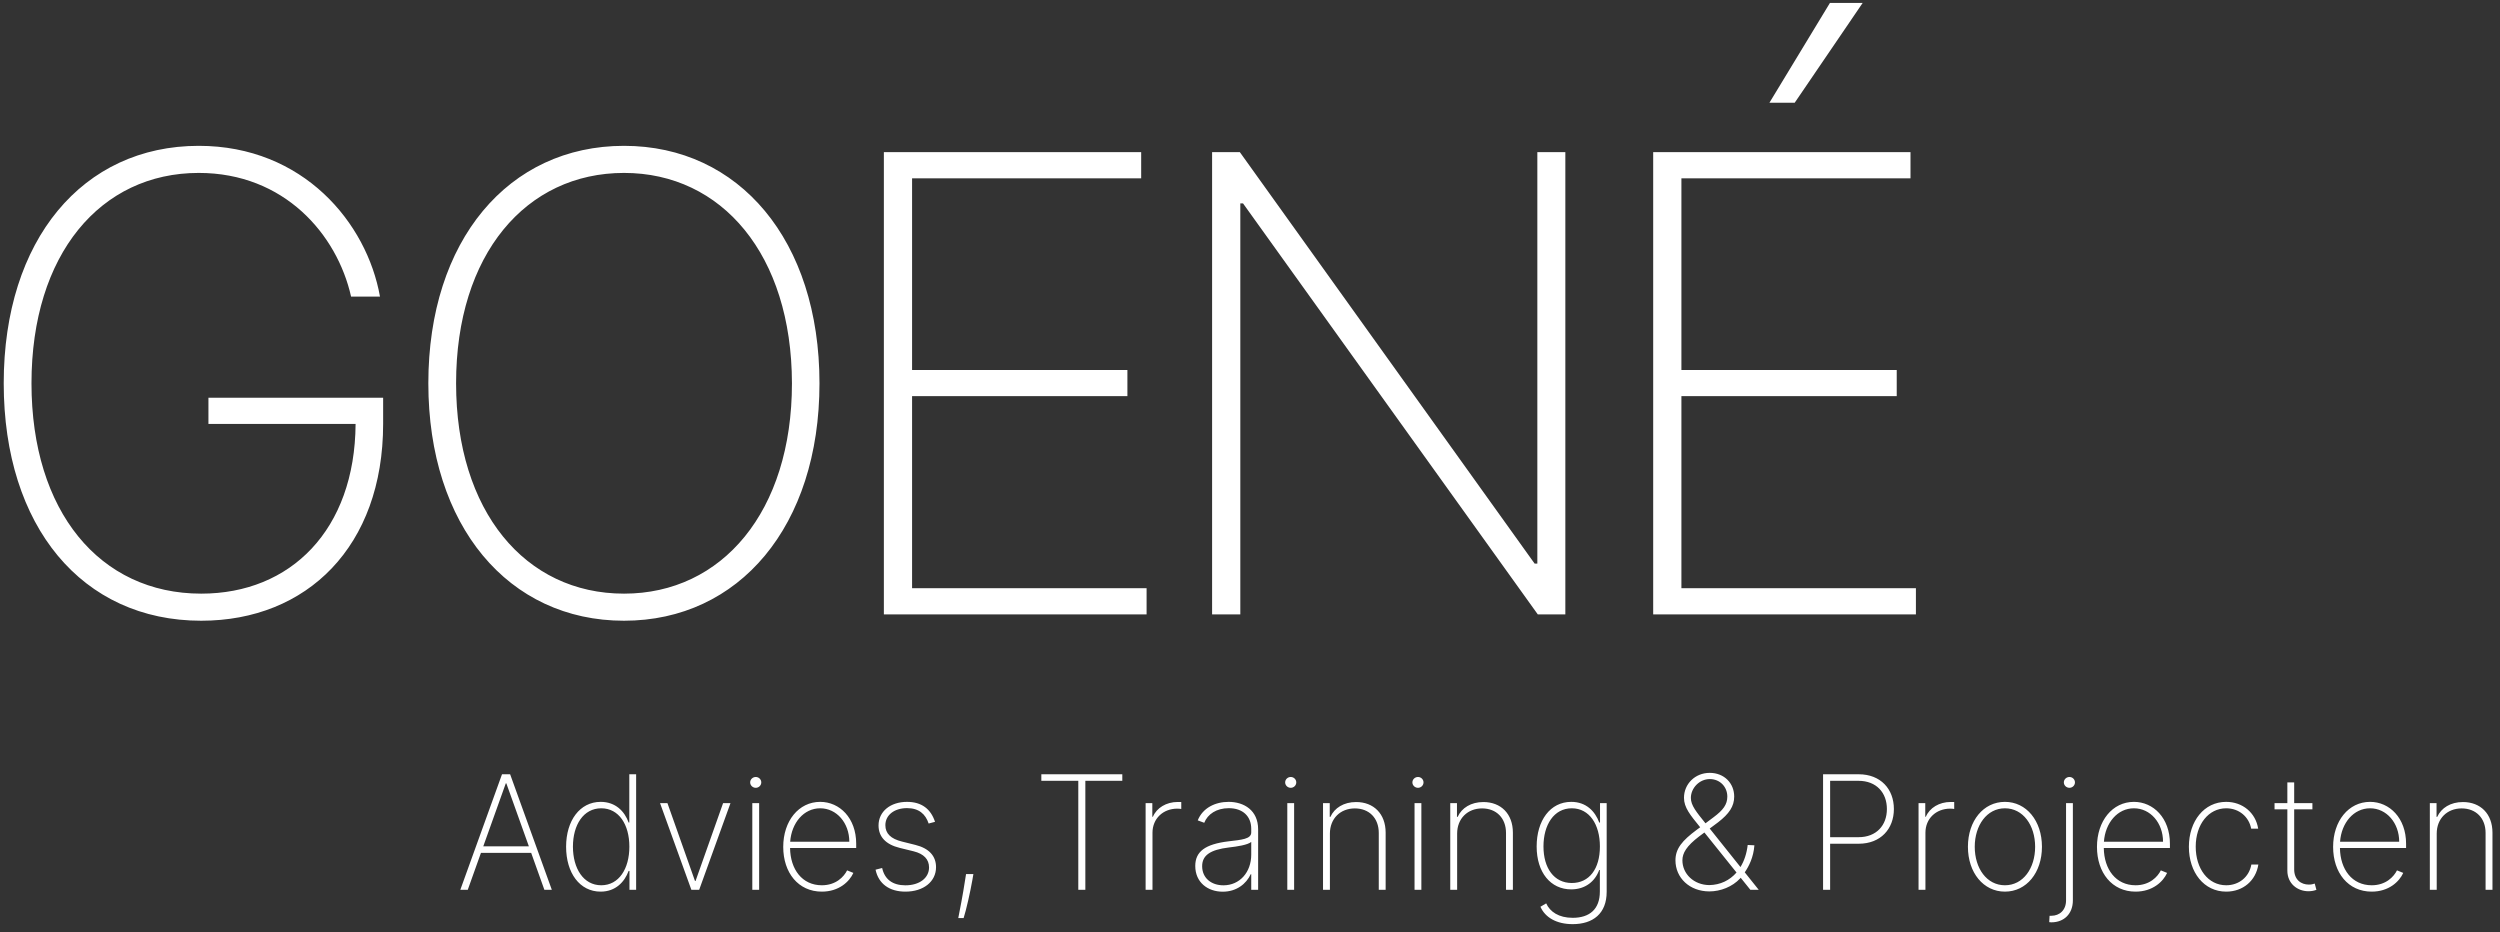 <?xml version="1.0" encoding="UTF-8"?>
<svg width="236px" height="88px" viewBox="0 0 236 88" version="1.1" xmlns="http://www.w3.org/2000/svg" xmlns:xlink="http://www.w3.org/1999/xlink">
    <rect x="0" y="0" width="236" height="88" fill="#333333" stroke="none"/>
    <!-- Generator: Sketch 61 (89581) - https://sketch.com -->
    <title>Logo_goene</title>
    <desc>Created with Sketch.</desc>
    <g id="Goene" stroke="none" stroke-width="1" fill="none" fill-rule="evenodd">
        <g id="About" transform="translate(-500, -757)" fill="#FFFFFF" fill-rule="nonzero">
            <g id="Group" transform="translate(285, 440)">
                <g id="Logo_goene" transform="translate(215, 317)">
                    <path d="M18.995,58.597 C28.987,58.597 36.168,51.565 36.168,40.017 L36.168,37.545 L19.676,37.545 L19.676,40.017 L33.568,40.017 C33.505,50.031 27.432,56.04 18.995,56.04 C9.407,56.04 2.972,48.263 2.972,36.182 C2.972,23.994 9.492,16.324 18.76,16.324 C26.835,16.324 31.821,22.119 33.142,28 L35.87,28 C34.634,21.033 28.625,13.767 18.76,13.767 C7.809,13.767 0.351,22.631 0.351,36.182 C0.351,49.69 7.745,58.597 18.995,58.597 Z M58.908,58.597 C69.774,58.597 77.359,49.669 77.359,36.182 C77.359,22.695 69.774,13.767 58.908,13.767 C47.998,13.767 40.435,22.695 40.435,36.182 C40.435,49.648 47.998,58.597 58.908,58.597 Z M58.908,56.04 C49.575,56.04 43.055,48.263 43.055,36.182 C43.055,23.994 49.66,16.324 58.908,16.324 C68.155,16.324 74.738,24.058 74.76,36.182 C74.76,48.305 68.155,56.04 58.908,56.04 Z M108.238,58 L108.238,55.528 L86.1,55.528 L86.1,37.396 L106.427,37.396 L106.427,34.925 L86.1,34.925 L86.1,16.835 L107.727,16.835 L107.727,14.364 L83.437,14.364 L83.437,58 L108.238,58 Z M117.086,58 L117.086,19.2 L117.341,19.2 L145.168,58 L147.768,58 L147.768,14.364 L145.125,14.364 L145.125,53.206 L144.87,53.206 L117.043,14.364 L114.422,14.364 L114.422,58 L117.086,58 Z M169.421,9.697 L175.834,0.28 L172.744,0.28 L167.034,9.697 L169.421,9.697 Z M180.862,58 L180.862,55.528 L158.725,55.528 L158.725,37.396 L179.051,37.396 L179.051,34.925 L158.725,34.925 L158.725,16.835 L180.351,16.835 L180.351,14.364 L156.061,14.364 L156.061,58 L180.862,58 Z" id="GOENÉ"></path>
                    <path d="M44.156,84 L45.402,80.511 L50.143,80.511 L51.39,84 L52.093,84 L48.156,73.091 L47.389,73.091 L43.453,84 L44.156,84 Z M49.925,79.893 L45.621,79.893 L47.746,73.949 L47.799,73.949 L49.925,79.893 Z M56.7,84.17 C58.101,84.17 58.953,83.27 59.342,82.216 L59.422,82.216 L59.422,84 L60.051,84 L60.051,73.091 L59.406,73.091 L59.406,77.645 L59.342,77.645 C58.964,76.591 58.107,75.696 56.706,75.696 C54.74,75.696 53.44,77.464 53.44,79.93 C53.44,82.407 54.724,84.17 56.7,84.17 Z M56.759,83.569 C55.076,83.569 54.085,81.981 54.085,79.925 C54.085,77.869 55.076,76.303 56.759,76.303 C58.421,76.303 59.412,77.837 59.412,79.925 C59.412,82.018 58.421,83.569 56.759,83.569 Z M66.001,84 L68.957,75.818 L68.259,75.818 L65.66,83.164 L65.607,83.164 L63.007,75.818 L62.309,75.818 L65.266,84 L66.001,84 Z M71.343,74.369 C71.631,74.369 71.865,74.14 71.865,73.858 C71.865,73.576 71.631,73.347 71.343,73.347 C71.056,73.347 70.816,73.576 70.816,73.858 C70.816,74.14 71.056,74.369 71.343,74.369 Z M71.663,84 L71.663,75.818 L71.018,75.818 L71.018,84 L71.663,84 Z M77.581,84.17 C79.195,84.17 80.186,83.228 80.559,82.402 L79.967,82.162 C79.664,82.77 78.913,83.569 77.581,83.569 C75.722,83.569 74.609,82.066 74.582,80.053 L80.825,80.053 L80.825,79.648 C80.825,77.219 79.259,75.696 77.426,75.696 C75.397,75.696 73.937,77.501 73.937,79.946 C73.937,82.386 75.36,84.17 77.581,84.17 Z M80.175,79.462 L74.593,79.462 C74.721,77.677 75.876,76.303 77.426,76.303 C78.982,76.303 80.175,77.688 80.175,79.462 Z M85.475,84.17 C87.18,84.17 88.362,83.222 88.362,81.864 C88.362,80.809 87.702,80.08 86.413,79.76 L85.156,79.446 C84.09,79.185 83.579,78.679 83.579,77.901 C83.579,76.942 84.42,76.287 85.624,76.287 C86.743,76.287 87.366,76.846 87.664,77.741 L88.266,77.581 C87.872,76.377 87.009,75.696 85.624,75.696 C84.058,75.696 82.934,76.601 82.934,77.922 C82.934,78.977 83.6,79.717 84.937,80.042 L86.242,80.362 C87.217,80.602 87.702,81.129 87.702,81.885 C87.702,82.876 86.807,83.574 85.47,83.574 C84.261,83.574 83.51,83.009 83.275,81.939 L82.652,82.098 C82.934,83.43 83.952,84.17 85.475,84.17 Z M90.967,86.663 C91.217,85.886 91.601,84.165 91.793,83.068 L91.888,82.509 L91.196,82.509 L91.1,83.105 C90.882,84.543 90.61,85.896 90.461,86.663 L90.967,86.663 Z M102.457,84 L102.457,73.709 L105.946,73.709 L105.946,73.091 L98.302,73.091 L98.302,73.709 L101.791,73.709 L101.791,84 L102.457,84 Z M108.795,84 L108.795,78.609 C108.795,77.288 109.781,76.335 111.145,76.335 C111.315,76.335 111.427,76.356 111.512,76.367 L111.512,75.712 C111.411,75.706 111.299,75.706 111.182,75.706 C110.1,75.706 109.19,76.26 108.838,77.097 L108.779,77.097 L108.779,75.818 L108.146,75.818 L108.146,84 L108.795,84 Z M115.427,84.176 C116.727,84.176 117.643,83.441 118.069,82.525 L118.117,82.525 L118.117,84 L118.767,84 L118.767,78.284 C118.767,76.495 117.435,75.696 115.981,75.696 C114.719,75.696 113.536,76.266 113.067,77.443 L113.68,77.672 C114,76.862 114.831,76.292 115.997,76.292 C117.318,76.292 118.117,77.054 118.117,78.242 L118.117,78.583 C118.117,79.211 117.201,79.275 115.955,79.424 C113.771,79.691 112.833,80.383 112.833,81.747 C112.833,83.302 114.016,84.176 115.427,84.176 Z M115.491,83.574 C114.346,83.574 113.483,82.887 113.483,81.768 C113.483,80.756 114.229,80.213 116.018,80 C116.817,79.909 117.776,79.76 118.117,79.478 L118.117,80.681 C118.117,82.343 117.025,83.574 115.491,83.574 Z M121.846,74.369 C122.134,74.369 122.368,74.14 122.368,73.858 C122.368,73.576 122.134,73.347 121.846,73.347 C121.558,73.347 121.319,73.576 121.319,73.858 C121.319,74.14 121.558,74.369 121.846,74.369 Z M122.165,84 L122.165,75.818 L121.521,75.818 L121.521,84 L122.165,84 Z M125.543,84 L125.543,78.695 C125.543,77.267 126.533,76.314 127.897,76.314 C129.255,76.314 130.156,77.235 130.156,78.631 L130.156,84 L130.805,84 L130.805,78.604 C130.805,76.814 129.665,75.712 128.02,75.712 C126.853,75.712 125.974,76.266 125.591,77.113 L125.527,77.113 L125.527,75.818 L124.893,75.818 L124.893,84 L125.543,84 Z M133.858,74.369 C134.145,74.369 134.38,74.14 134.38,73.858 C134.38,73.576 134.145,73.347 133.858,73.347 C133.57,73.347 133.33,73.576 133.33,73.858 C133.33,74.14 133.57,74.369 133.858,74.369 Z M134.177,84 L134.177,75.818 L133.533,75.818 L133.533,84 L134.177,84 Z M137.554,84 L137.554,78.695 C137.554,77.267 138.545,76.314 139.909,76.314 C141.267,76.314 142.167,77.235 142.167,78.631 L142.167,84 L142.817,84 L142.817,78.604 C142.817,76.814 141.677,75.712 140.031,75.712 C138.865,75.712 137.986,76.266 137.602,77.113 L137.538,77.113 L137.538,75.818 L136.904,75.818 L136.904,84 L137.554,84 Z M148.463,87.239 C150.376,87.239 151.67,86.243 151.67,84.192 L151.67,75.818 L151.042,75.818 L151.042,77.645 L150.967,77.645 C150.578,76.591 149.742,75.696 148.325,75.696 C146.343,75.696 145.06,77.453 145.06,79.909 C145.06,82.365 146.381,83.957 148.32,83.957 C149.662,83.957 150.583,83.19 150.962,82.13 L151.026,82.13 L151.026,84.165 C151.026,85.843 150.04,86.642 148.463,86.642 C147.148,86.642 146.317,86.072 145.96,85.278 L145.417,85.598 C145.864,86.61 146.935,87.239 148.463,87.239 Z M148.378,83.355 C146.7,83.355 145.704,81.949 145.704,79.904 C145.704,77.869 146.684,76.303 148.378,76.303 C150.045,76.303 151.031,77.837 151.031,79.904 C151.031,82.034 150.019,83.355 148.378,83.355 Z M161.365,84.149 C162.425,84.149 163.538,83.707 164.257,82.935 L164.321,82.86 L164.321,82.86 L165.237,84 L166.026,84 L164.705,82.349 C165.099,81.773 165.53,80.937 165.615,79.797 L164.982,79.765 C164.891,80.564 164.657,81.267 164.3,81.848 L161.397,78.215 L162.19,77.624 C163.229,76.82 163.708,76.122 163.708,75.195 C163.708,73.938 162.766,72.958 161.397,72.958 C160.022,72.958 158.968,74.002 158.968,75.312 C158.968,76.234 159.554,76.931 160.496,78.093 L160.172,78.332 C158.803,79.35 158.163,80.106 158.163,81.214 C158.163,82.871 159.5,84.149 161.365,84.149 Z M160.997,77.72 C160.134,76.644 159.618,76.031 159.618,75.323 C159.618,74.396 160.422,73.544 161.407,73.544 C162.366,73.544 163.059,74.284 163.059,75.195 C163.059,75.957 162.654,76.479 161.764,77.145 L160.997,77.72 Z M161.354,83.553 C159.895,83.537 158.819,82.493 158.819,81.214 C158.819,80.532 159.207,79.866 160.401,78.956 L160.896,78.588 L163.927,82.365 C163.282,83.105 162.398,83.537 161.354,83.553 Z M172.764,84 L172.764,79.648 L175.464,79.648 C177.531,79.648 178.783,78.252 178.783,76.372 C178.783,74.481 177.531,73.091 175.459,73.091 L172.098,73.091 L172.098,84 L172.764,84 Z M175.449,79.03 L172.764,79.03 L172.764,73.709 L175.443,73.709 C177.126,73.709 178.123,74.822 178.123,76.372 C178.123,77.917 177.126,79.03 175.449,79.03 Z M181.761,84 L181.761,78.609 C181.761,77.288 182.746,76.335 184.11,76.335 C184.28,76.335 184.392,76.356 184.477,76.367 L184.477,75.712 C184.376,75.706 184.264,75.706 184.147,75.706 C183.066,75.706 182.155,76.26 181.803,77.097 L181.745,77.097 L181.745,75.818 L181.111,75.818 L181.111,84 L181.761,84 Z M189.266,84.17 C191.29,84.17 192.76,82.391 192.76,79.936 C192.76,77.48 191.285,75.696 189.266,75.696 C187.242,75.696 185.772,77.475 185.772,79.936 C185.772,82.391 187.242,84.17 189.266,84.17 Z M189.266,83.569 C187.545,83.569 186.416,81.965 186.416,79.936 C186.416,77.917 187.556,76.303 189.266,76.303 C190.981,76.303 192.116,77.912 192.116,79.936 C192.116,81.965 190.987,83.569 189.266,83.569 Z M195.354,74.369 C195.642,74.369 195.876,74.14 195.876,73.858 C195.876,73.576 195.642,73.347 195.354,73.347 C195.067,73.347 194.827,73.576 194.827,73.858 C194.827,74.14 195.067,74.369 195.354,74.369 Z M193.65,87.068 C194.843,87.068 195.679,86.264 195.679,84.996 L195.679,75.818 L195.035,75.818 L195.035,84.996 C195.035,85.907 194.438,86.45 193.639,86.45 L193.479,86.45 L193.447,87.052 C193.533,87.068 193.591,87.068 193.65,87.068 Z M201.597,84.17 C203.211,84.17 204.202,83.228 204.575,82.402 L203.984,82.162 C203.68,82.77 202.929,83.569 201.597,83.569 C199.738,83.569 198.625,82.066 198.598,80.053 L204.841,80.053 L204.841,79.648 C204.841,77.219 203.275,75.696 201.443,75.696 C199.413,75.696 197.954,77.501 197.954,79.946 C197.954,82.386 199.376,84.17 201.597,84.17 Z M204.191,79.462 L198.609,79.462 C198.737,77.677 199.893,76.303 201.443,76.303 C202.998,76.303 204.191,77.688 204.191,79.462 Z M210.152,84.17 C211.75,84.17 212.954,83.126 213.188,81.614 L212.528,81.614 C212.315,82.801 211.35,83.569 210.152,83.569 C208.442,83.569 207.276,82.008 207.276,79.925 C207.276,77.816 208.49,76.303 210.152,76.303 C211.382,76.303 212.304,77.123 212.512,78.226 L213.172,78.226 C212.933,76.718 211.697,75.696 210.147,75.696 C208.075,75.696 206.631,77.507 206.631,79.936 C206.631,82.365 208.064,84.17 210.152,84.17 Z M217.913,84.133 C218.243,84.133 218.467,84.075 218.669,84 L218.51,83.409 C218.35,83.462 218.19,83.505 217.956,83.505 C217.231,83.505 216.571,83.057 216.571,82.066 L216.571,76.399 L218.291,76.399 L218.291,75.818 L216.571,75.818 L216.571,73.858 L215.926,73.858 L215.926,75.818 L214.717,75.818 L214.717,76.399 L215.926,76.399 L215.926,82.184 C215.926,83.425 216.89,84.133 217.913,84.133 Z M223.89,84.17 C225.504,84.17 226.494,83.228 226.867,82.402 L226.276,82.162 C225.972,82.77 225.221,83.569 223.89,83.569 C222.031,83.569 220.917,82.066 220.891,80.053 L227.134,80.053 L227.134,79.648 C227.134,77.219 225.567,75.696 223.735,75.696 C221.706,75.696 220.246,77.501 220.246,79.946 C220.246,82.386 221.668,84.17 223.89,84.17 Z M226.484,79.462 L220.901,79.462 C221.029,77.677 222.185,76.303 223.735,76.303 C225.29,76.303 226.484,77.688 226.484,79.462 Z M230.026,84 L230.026,78.695 C230.026,77.267 231.017,76.314 232.38,76.314 C233.739,76.314 234.639,77.235 234.639,78.631 L234.639,84 L235.289,84 L235.289,78.604 C235.289,76.814 234.149,75.712 232.503,75.712 C231.336,75.712 230.457,76.266 230.074,77.113 L230.01,77.113 L230.01,75.818 L229.376,75.818 L229.376,84 L230.026,84 Z" id="Advies,Training&amp;Projecten"></path>
                </g>
            </g>
        </g>
    </g>
</svg>
